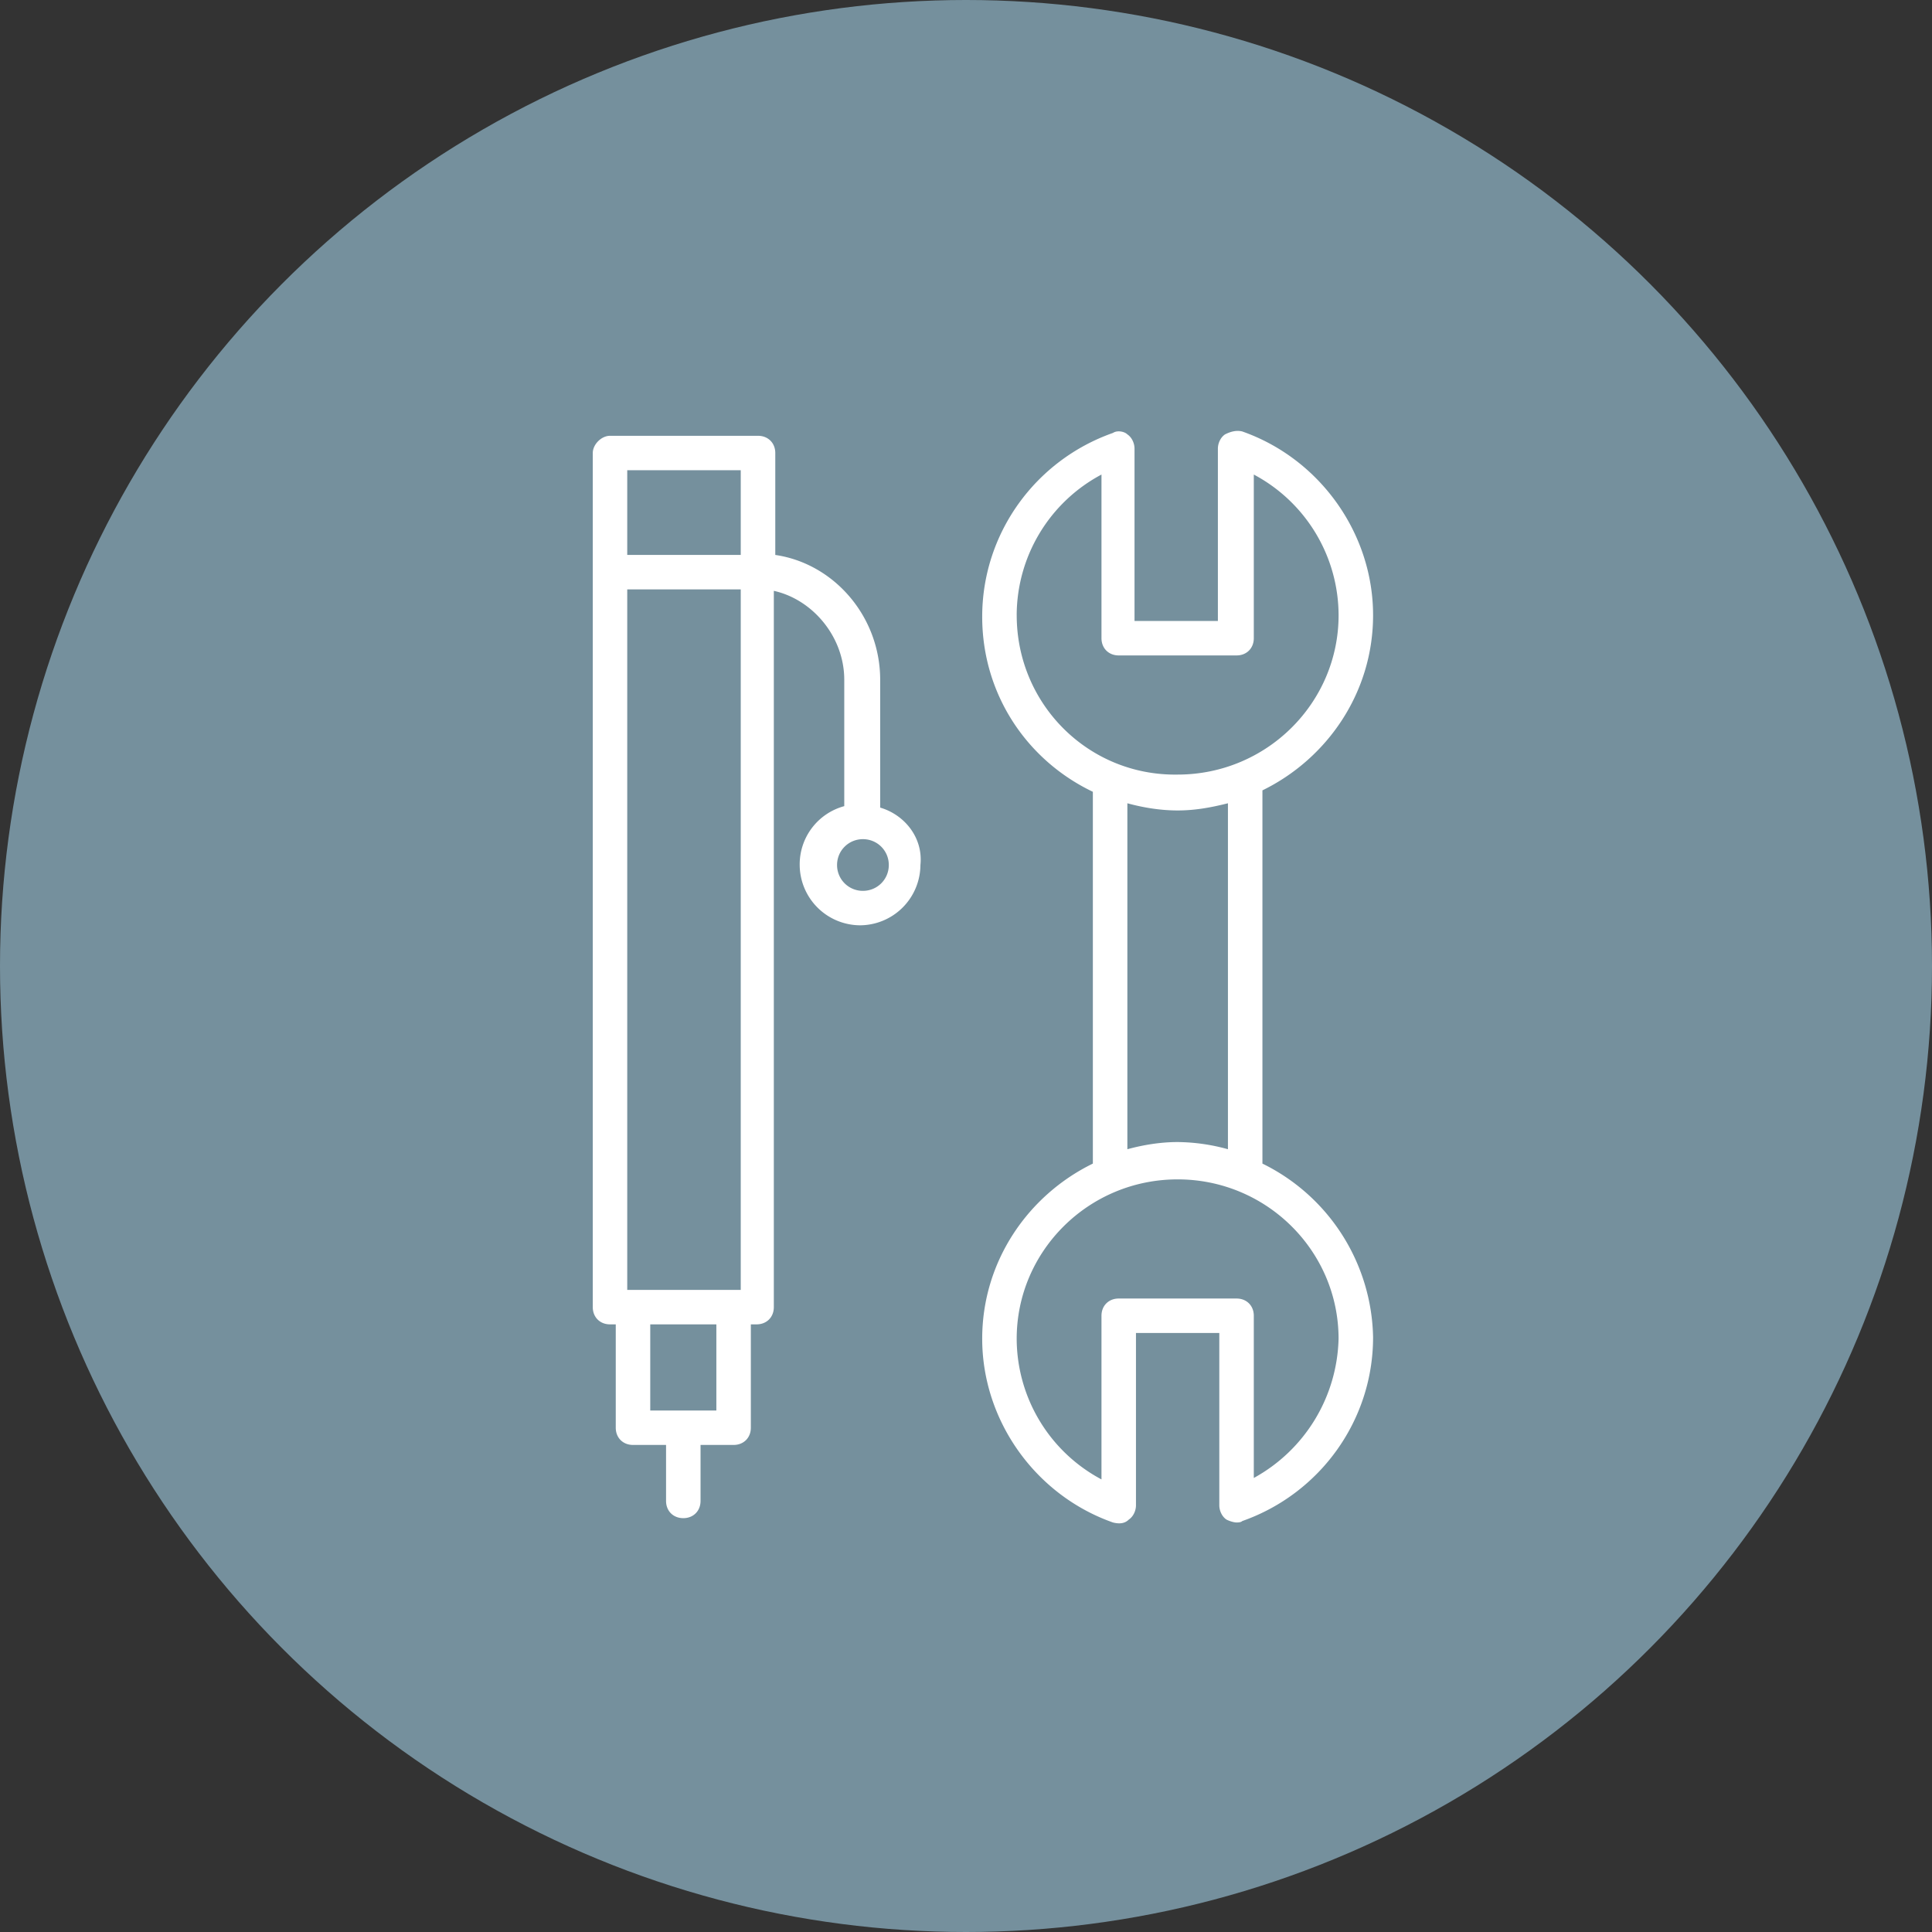 <svg xmlns="http://www.w3.org/2000/svg" width="88" height="88" viewBox="0 0 88 88">
    <rect x="0" y="0" width="88" height="88" fill="#333333" stroke="none"/>
    <g fill="none" fill-rule="evenodd">
        <circle cx="44" cy="44" r="44" fill="#75909D"/>
        <path fill="#FFF" fill-rule="nonzero" d="M57.502 53V36c2.945-1.438 5.04-4.446 5.04-7.977 0-3.727-2.422-7.127-5.957-8.37-.261-.065-.523 0-.785.132-.196.13-.327.392-.327.653v7.847h-3.797v-7.847c0-.261-.13-.523-.327-.653-.13-.131-.458-.197-.654-.066-3.535 1.243-5.957 4.577-5.957 8.37 0 3.53 2.03 6.538 5.04 7.976V53c-2.945 1.438-5.04 4.446-5.04 7.977 0 3.727 2.422 7.127 5.957 8.37.261.065.523.065.72-.132.196-.13.327-.392.327-.653v-7.847h3.796v7.847c0 .261.131.523.327.653.131.066.328.131.459.131.065 0 .196 0 .261-.065 3.535-1.243 5.957-4.577 5.957-8.37A8.996 8.996 0 0 0 57.502 53zM46.309 28.023a7.276 7.276 0 0 1 3.862-6.408v7.454c0 .458.327.785.785.785h5.368c.458 0 .785-.327.785-.785v-7.454a7.276 7.276 0 0 1 3.862 6.408c0 3.989-3.273 7.258-7.331 7.258-4.058.065-7.33-3.204-7.33-7.258zm9.622 8.565v15.758a8.811 8.811 0 0 0-2.291-.327c-.785 0-1.57.131-2.29.327V36.588c.72.197 1.505.327 2.29.327.785 0 1.505-.13 2.29-.327zm1.178 30.731v-7.388c0-.458-.327-.785-.785-.785h-5.368c-.458 0-.785.327-.785.785v7.454a7.276 7.276 0 0 1-3.862-6.408c0-3.989 3.273-7.258 7.331-7.258s7.33 3.27 7.33 7.258a7.435 7.435 0 0 1-3.86 6.342zM40.091 36.785v-5.82c0-2.877-2.095-5.296-4.778-5.688v-4.642c0-.458-.328-.785-.786-.785h-6.742c-.392 0-.785.392-.785.785v38.903c0 .458.327.785.785.785h.262v4.708c0 .457.328.784.786.784h1.505v2.55c0 .458.327.785.786.785.458 0 .785-.327.785-.785v-2.55h1.506c.458 0 .785-.327.785-.784v-4.708h.262c.458 0 .785-.327.785-.785V26.912c1.768.392 3.208 2.092 3.208 4.053v5.754a2.747 2.747 0 0 0-2.03 2.681 2.764 2.764 0 0 0 2.75 2.746 2.764 2.764 0 0 0 2.749-2.746c.13-1.242-.72-2.288-1.833-2.615zm-7.396 27.461h-3.077v-3.923h3.011v3.923h.066zm1.047-5.492H28.57V26.846h5.17v31.908zm0-33.477H28.57v-3.858h5.17v3.858zm5.563 15.3a1.173 1.173 0 0 1-1.178-1.177c0-.654.524-1.177 1.178-1.177.655 0 1.179.523 1.179 1.177s-.524 1.177-1.179 1.177z"/>
    </g>
</svg>
